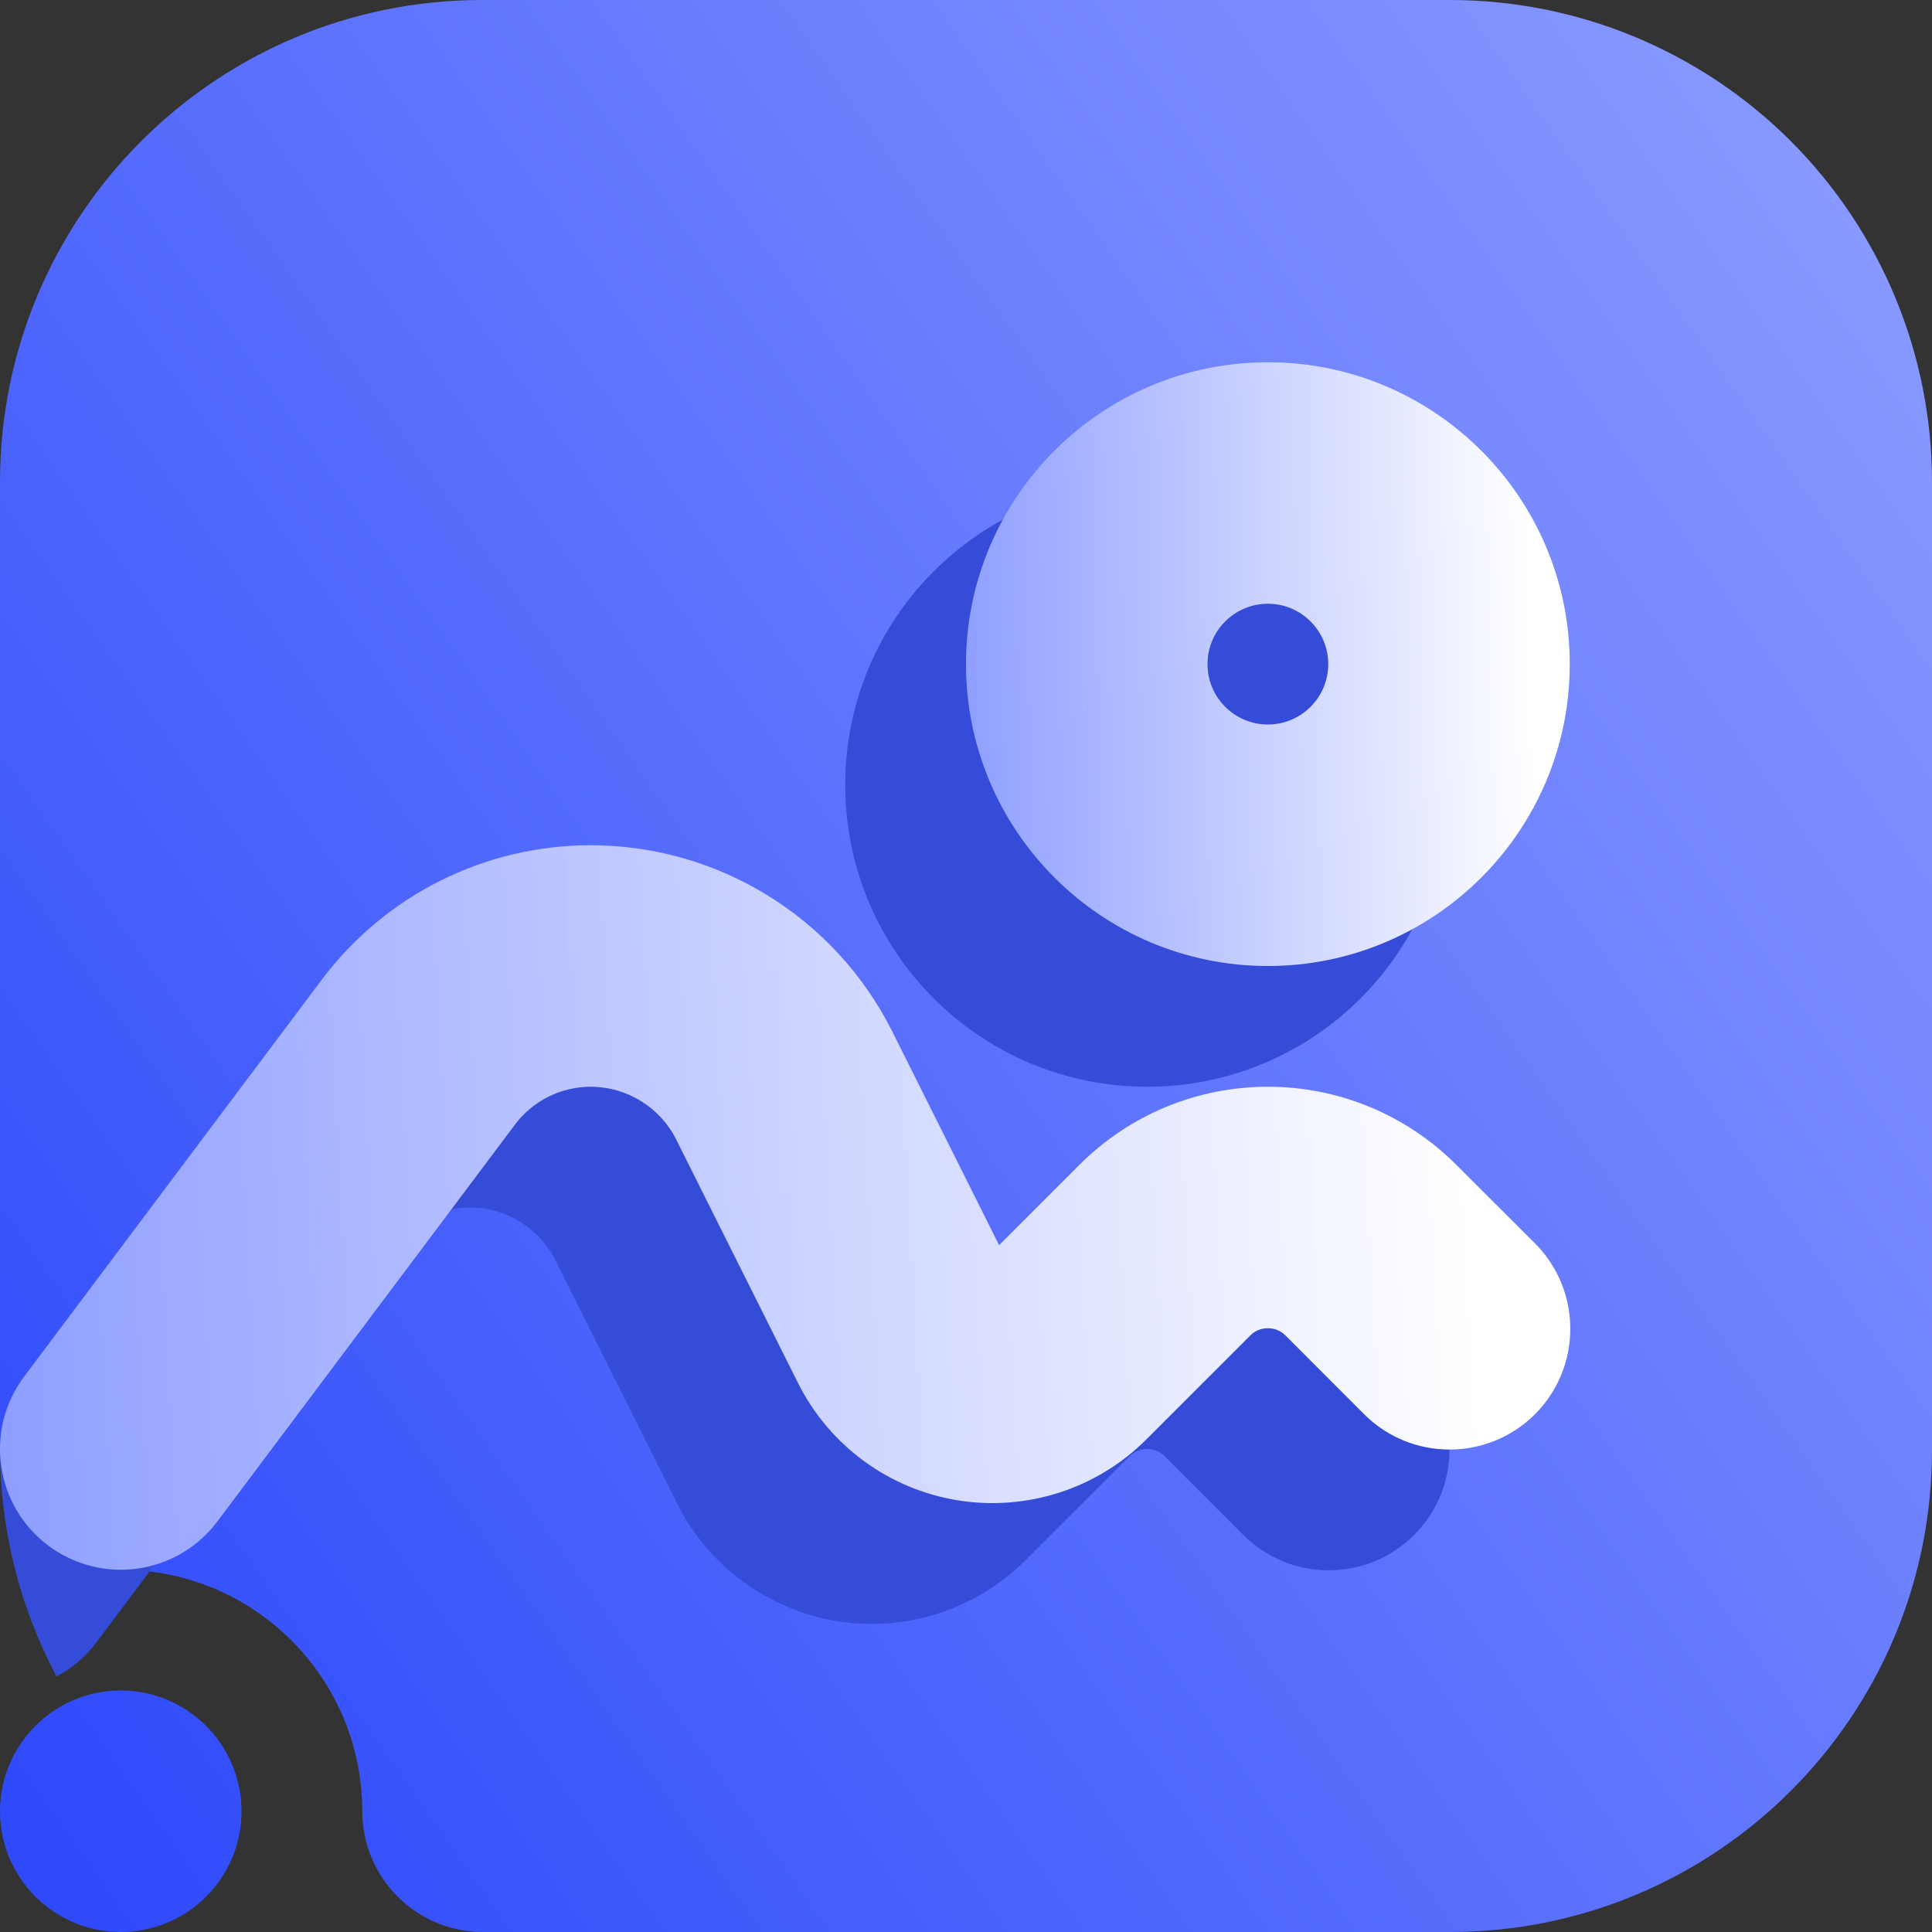 <svg width="16" height="16" viewBox="0 0 16 16" fill="none" xmlns="http://www.w3.org/2000/svg">
<rect x="0" y="0" width="16" height="16" fill="#333333" stroke="none"/>
<g clip-path="url(#clip0_54_644)">
<path fill-rule="evenodd" clip-rule="evenodd" d="M1 13C0.448 13 0 12.552 0 12V3.992C0 1.787 1.787 0 3.992 0C6.357 0 9.643 0 12.008 0C13.067 0 14.082 0.421 14.831 1.169C15.579 1.918 16 2.933 16 3.992C16 6.357 16 9.643 16 12.008C16 14.213 14.213 16 12.008 16C8.751 16 4 16 4 16C3.448 16 3 15.552 3 15C3 13.896 2.104 13 1 13ZM1 14C1.552 14 2 14.448 2 15C2 15.552 1.552 16 1 16C0.448 16 0 15.552 0 15C0 14.448 0.448 14 1 14Z" fill="url(#paint0_linear_54_644)"/>
<path fill-rule="evenodd" clip-rule="evenodd" d="M0 12.008C0 12.008 3.015 8 3.891 8C4.949 8 5.917 8.598 6.39 9.544L7.274 11.312L7.941 10.645C8.354 10.232 8.914 10 9.498 10H9.502C10.086 10 10.646 10.232 11.059 10.645L11.711 11.297C12.102 11.688 12.102 12.321 11.711 12.712C11.321 13.102 10.687 13.102 10.297 12.712L9.645 12.059C9.607 12.021 9.555 12 9.502 12H9.498C9.444 12 9.393 12.021 9.355 12.059L8.494 12.92C8.084 13.33 7.503 13.517 6.931 13.425C6.359 13.332 5.867 12.97 5.608 12.452L4.601 10.439C4.467 10.17 4.192 10 3.891 10C3.645 10 3.413 10.116 3.265 10.313C2.403 11.463 0.8 13.6 0.8 13.6C0.708 13.722 0.595 13.817 0.468 13.884C0.164 13.311 0 12.668 0 12.008Z" fill="#344CD8"/>
<path d="M9.5 9C10.881 9 12 7.881 12 6.5C12 5.119 10.881 4 9.5 4C8.119 4 7 5.119 7 6.5C7 7.881 8.119 9 9.5 9Z" fill="#344CD8"/>
<path fill-rule="evenodd" clip-rule="evenodd" d="M10.5 3C9.12 3 8 4.12 8 5.5C8 6.88 9.12 8 10.5 8C11.88 8 13 6.88 13 5.5C13 4.12 11.88 3 10.5 3ZM10.5 5C10.776 5 11 5.224 11 5.5C11 5.776 10.776 6 10.5 6C10.224 6 10 5.776 10 5.5C10 5.224 10.224 5 10.5 5Z" fill="url(#paint1_linear_54_644)"/>
<path fill-rule="evenodd" clip-rule="evenodd" d="M8.274 10.312L7.39 8.544C6.917 7.598 5.95 7 4.891 7C4.015 7 3.191 7.412 2.665 8.113C1.803 9.263 0.2 11.4 0.2 11.4C-0.131 11.842 -0.042 12.469 0.4 12.8C0.842 13.131 1.469 13.042 1.8 12.6C1.8 12.6 3.403 10.463 4.265 9.313C4.413 9.116 4.645 9 4.891 9C5.192 9 5.467 9.17 5.601 9.439L6.608 11.452C6.867 11.97 7.359 12.332 7.931 12.425C8.503 12.517 9.085 12.33 9.494 11.92L10.355 11.059C10.393 11.021 10.444 11 10.498 11H10.502C10.556 11 10.607 11.021 10.645 11.059L11.297 11.712C11.688 12.102 12.321 12.102 12.712 11.712C13.102 11.321 13.102 10.688 12.712 10.297L12.059 9.645C11.646 9.232 11.086 9 10.502 9H10.498C9.914 9 9.354 9.232 8.941 9.645L8.274 10.312Z" fill="url(#paint2_linear_54_644)"/>
</g>
<defs>
<linearGradient id="paint0_linear_54_644" x1="1" y1="16.009" x2="18.56" y2="3.644" gradientUnits="userSpaceOnUse">
<stop stop-color="#2E4AFA"/>
<stop offset="1" stop-color="#8E9EFF"/>
</linearGradient>
<linearGradient id="paint1_linear_54_644" x1="8" y1="8" x2="12.741" y2="7.878" gradientUnits="userSpaceOnUse">
<stop stop-color="#8E9EFF"/>
<stop offset="1" stop-color="white"/>
</linearGradient>
<linearGradient id="paint2_linear_54_644" x1="-0" y1="13" x2="12.3" y2="12.316" gradientUnits="userSpaceOnUse">
<stop stop-color="#8E9EFF"/>
<stop offset="1" stop-color="white"/>
</linearGradient>
<clipPath id="clip0_54_644">
<rect width="16" height="16" fill="white"/>
</clipPath>
</defs>
</svg>
